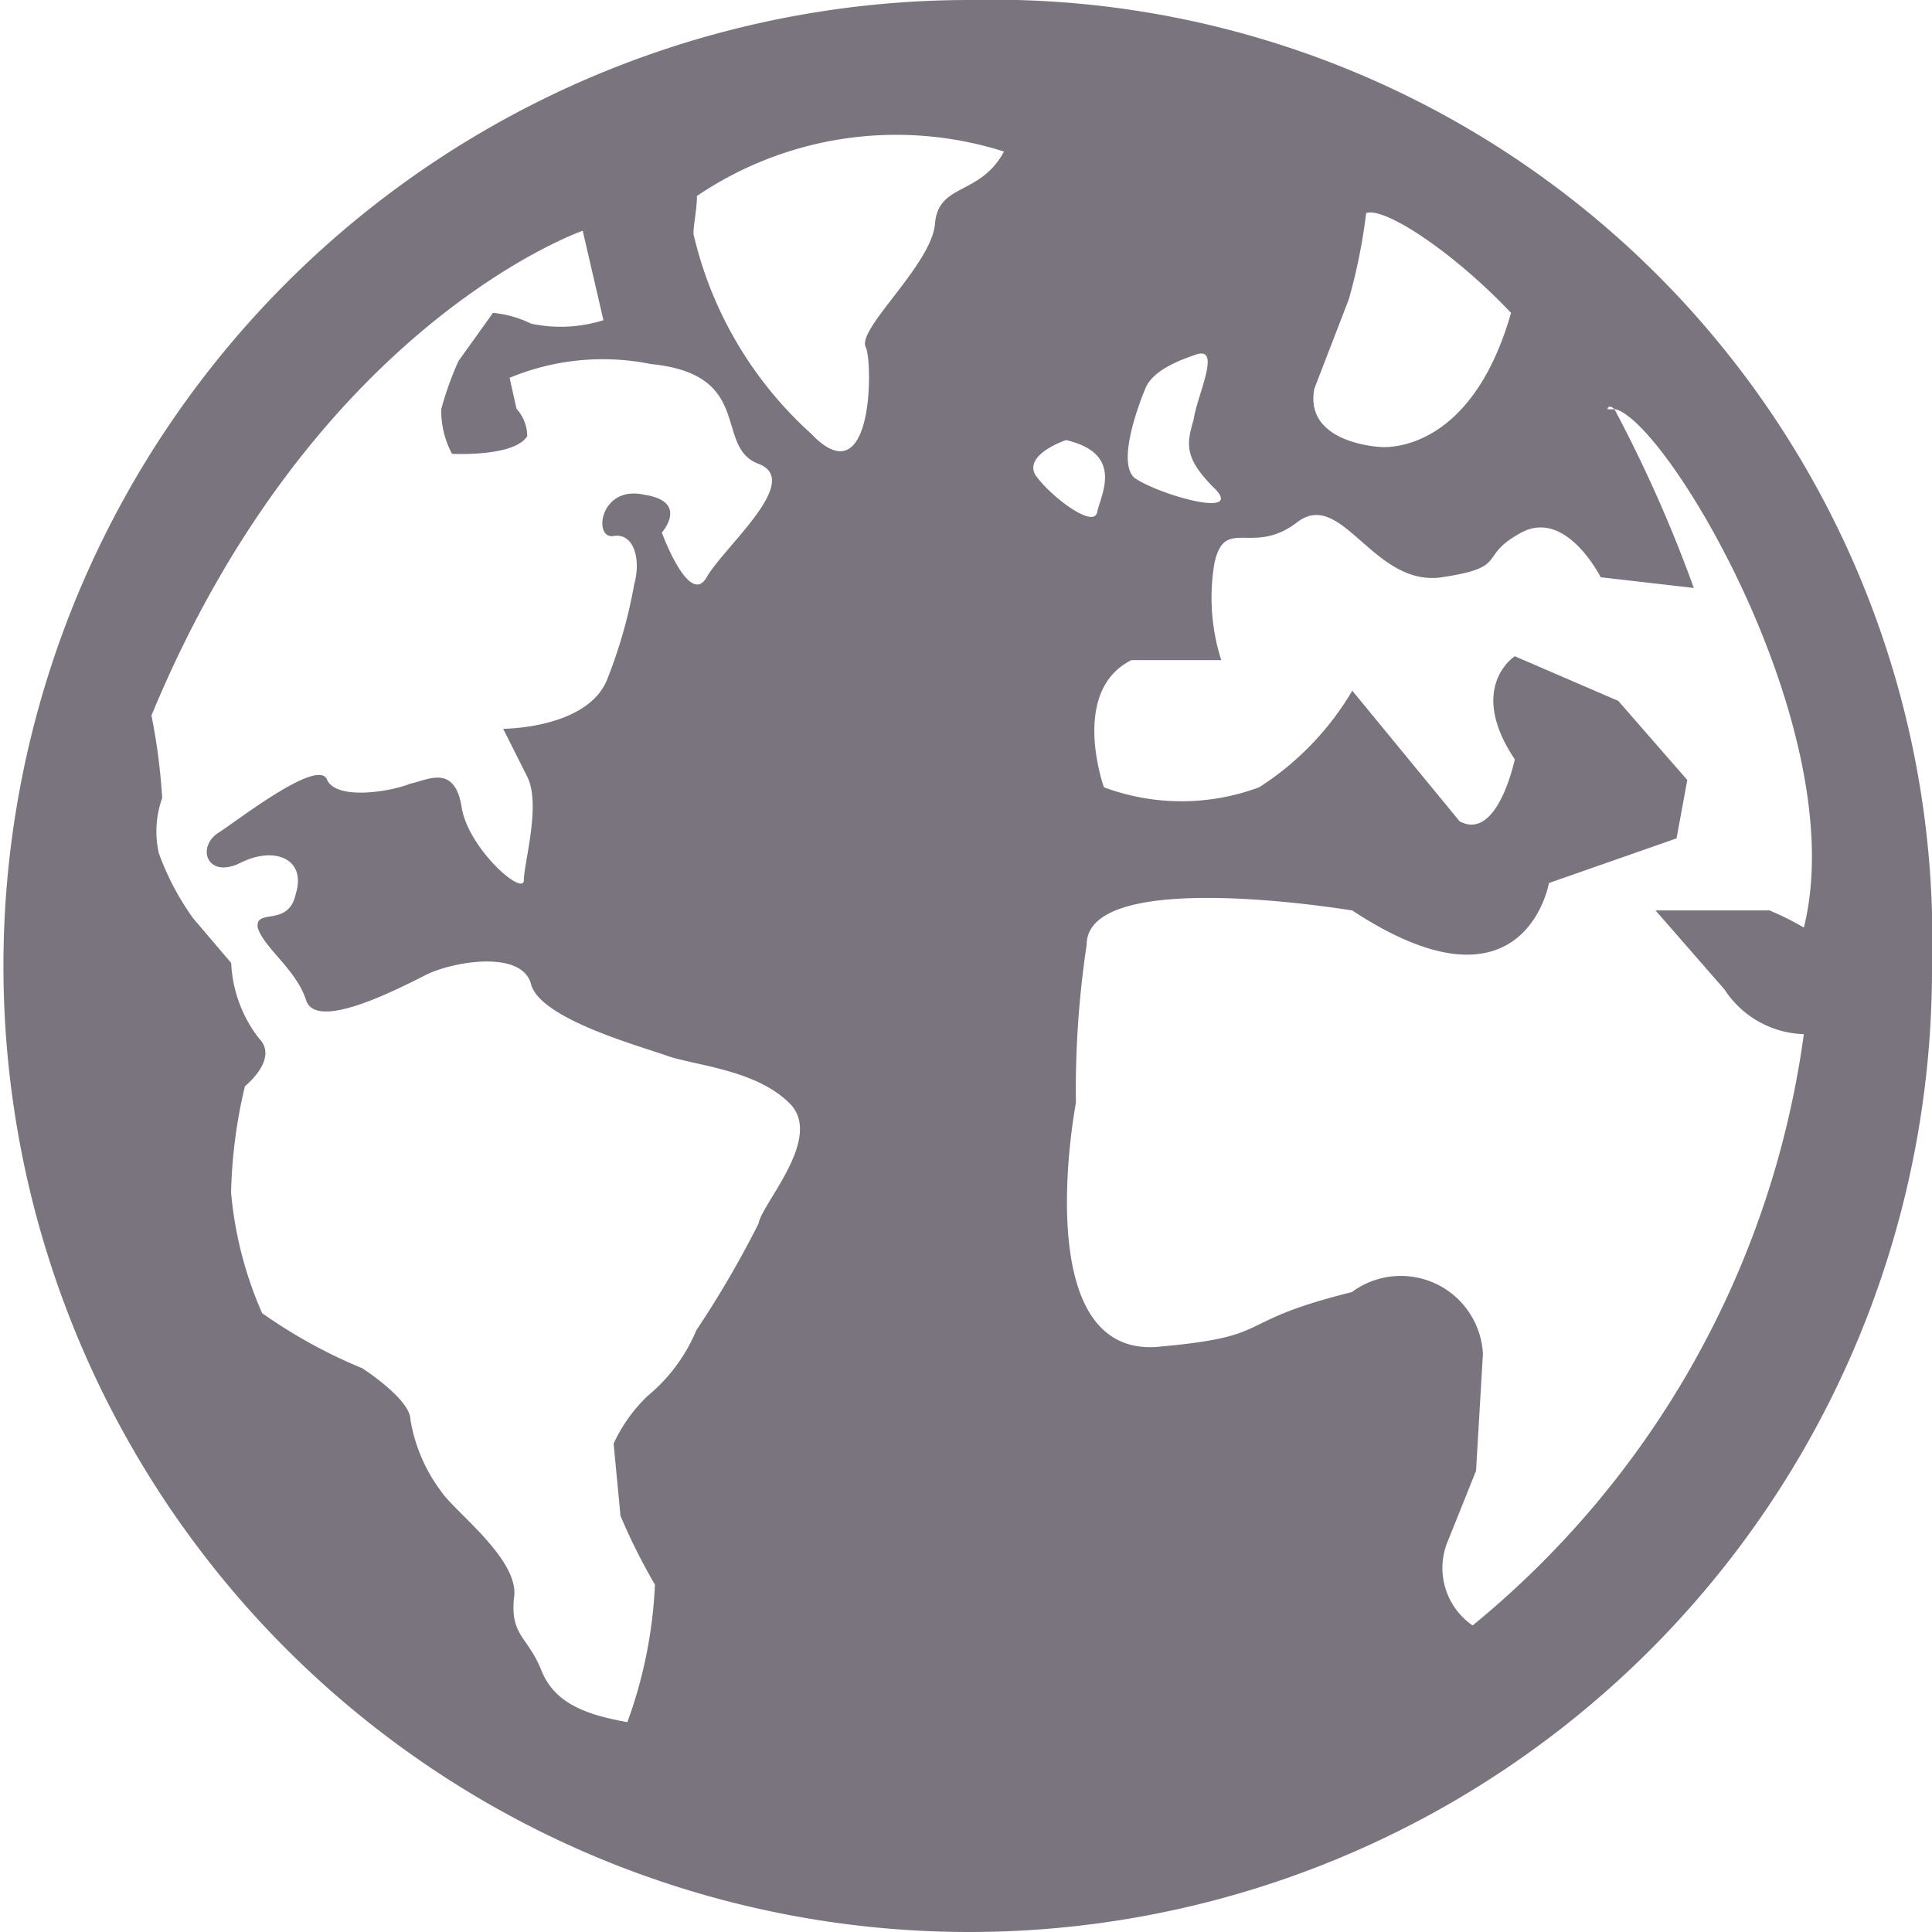 <svg xmlns="http://www.w3.org/2000/svg" width="18" height="18" viewBox="0 0 18 18"><defs><style>.a{fill:#655e6b;fill-rule:evenodd;opacity:0.86;}</style></defs><path class="a" d="M111.932,917.9a9,9,0,1,1,0-18,8.752,8.752,0,0,1,8.968,9A8.969,8.969,0,0,1,111.932,917.9Zm-4.821-13.772a.856.856,0,0,1-.1-.416,2.979,2.979,0,0,1,.161-.449l.321-.448a1.012,1.012,0,0,1,.354.1,1.32,1.32,0,0,0,.675-.032l-.193-.833s-2.507.865-4.018,4.516a5.582,5.582,0,0,1,.1.769.931.931,0,0,0-.032.512,2.483,2.483,0,0,0,.321.609l.354.416a1.235,1.235,0,0,0,.257.7c.193.192-.129.448-.129.448a4.648,4.648,0,0,0-.129.993,3.571,3.571,0,0,0,.289,1.121,4.734,4.734,0,0,0,.932.513s.45.288.45.48a1.531,1.531,0,0,0,.289.672c.129.192.739.641.675.993-.032.352.129.352.257.673s.45.416.8.48a4.285,4.285,0,0,0,.257-1.281,5.618,5.618,0,0,1-.321-.641l-.064-.673a1.441,1.441,0,0,1,.321-.448,1.583,1.583,0,0,0,.45-.609,9.339,9.339,0,0,0,.579-.993c.032-.192.611-.8.289-1.121s-.9-.352-1.157-.448c-.289-.1-1.189-.352-1.254-.672-.1-.32-.771-.192-1-.064-.257.128-1,.512-1.093.224s-.386-.48-.45-.673c-.032-.192.289,0,.354-.32.1-.32-.193-.448-.514-.288s-.418-.16-.193-.288c.193-.128.932-.7,1-.48.1.192.611.1.771.032.161-.032.418-.192.482.224.064.384.579.833.579.673s.161-.7.032-.961l-.225-.448s.771,0,.964-.448a4.516,4.516,0,0,0,.257-.9c.064-.224,0-.48-.193-.448s-.129-.48.289-.384c.418.064.161.352.161.352s.257.7.418.416.9-.9.482-1.057-.032-.833-1-.929a2.26,2.26,0,0,0-1.318.128l.064.288a.383.383,0,0,1,.1.256C107.689,904.16,107.111,904.128,107.111,904.128Zm2.282-2.4c0,.128-.032.256-.032.352a3.6,3.6,0,0,0,1.093,1.858c.579.609.579-.641.514-.8-.1-.16.611-.769.643-1.153s.418-.256.643-.673A3.311,3.311,0,0,0,109.393,901.726ZM112.832,904s-.386.128-.289.32c.129.192.546.513.579.352S113.379,904.128,112.832,904Zm1.382.449c-.289-.288-.257-.416-.193-.641.032-.224.257-.673.032-.608-.193.064-.418.16-.482.32,0,0-.289.673-.1.833C113.7,904.512,114.5,904.736,114.214,904.448Zm1.414-2.562a5.274,5.274,0,0,1-.161.8l-.321.833c-.1.512.611.544.611.544s.836.1,1.221-1.249C116.432,902.238,115.789,901.822,115.629,901.886Zm2.314,1.826c-.032-.032-.064-.032-.064,0h.064a12.809,12.809,0,0,1,.739,1.665l-.868-.1s-.321-.641-.739-.416-.1.32-.739.416-.932-.833-1.35-.512-.675-.064-.771.384a1.92,1.92,0,0,0,.064.9h-.836c-.579.288-.257,1.185-.257,1.185a2.073,2.073,0,0,0,1.446,0,2.685,2.685,0,0,0,.868-.9l1,1.217c.354.192.514-.577.514-.577-.45-.673,0-.961,0-.961l.964.416.643.737-.1.544-1.189.416s-.225,1.313-1.832.256c0,0-2.475-.416-2.475.32a9.122,9.122,0,0,0-.1,1.473s-.45,2.338.739,2.274c1.157-.1.675-.224,1.832-.512a.766.766,0,0,1,1.221.576l-.064,1.089-.257.641a.65.65,0,0,0,.225.8,8.617,8.617,0,0,0,3.086-5.509.915.915,0,0,1-.739-.416l-.643-.737h1.061a2.561,2.561,0,0,1,.321.16C120.161,906.722,118.425,903.807,117.943,903.711Z" transform="translate(-102.9 -899.9)"/></svg>